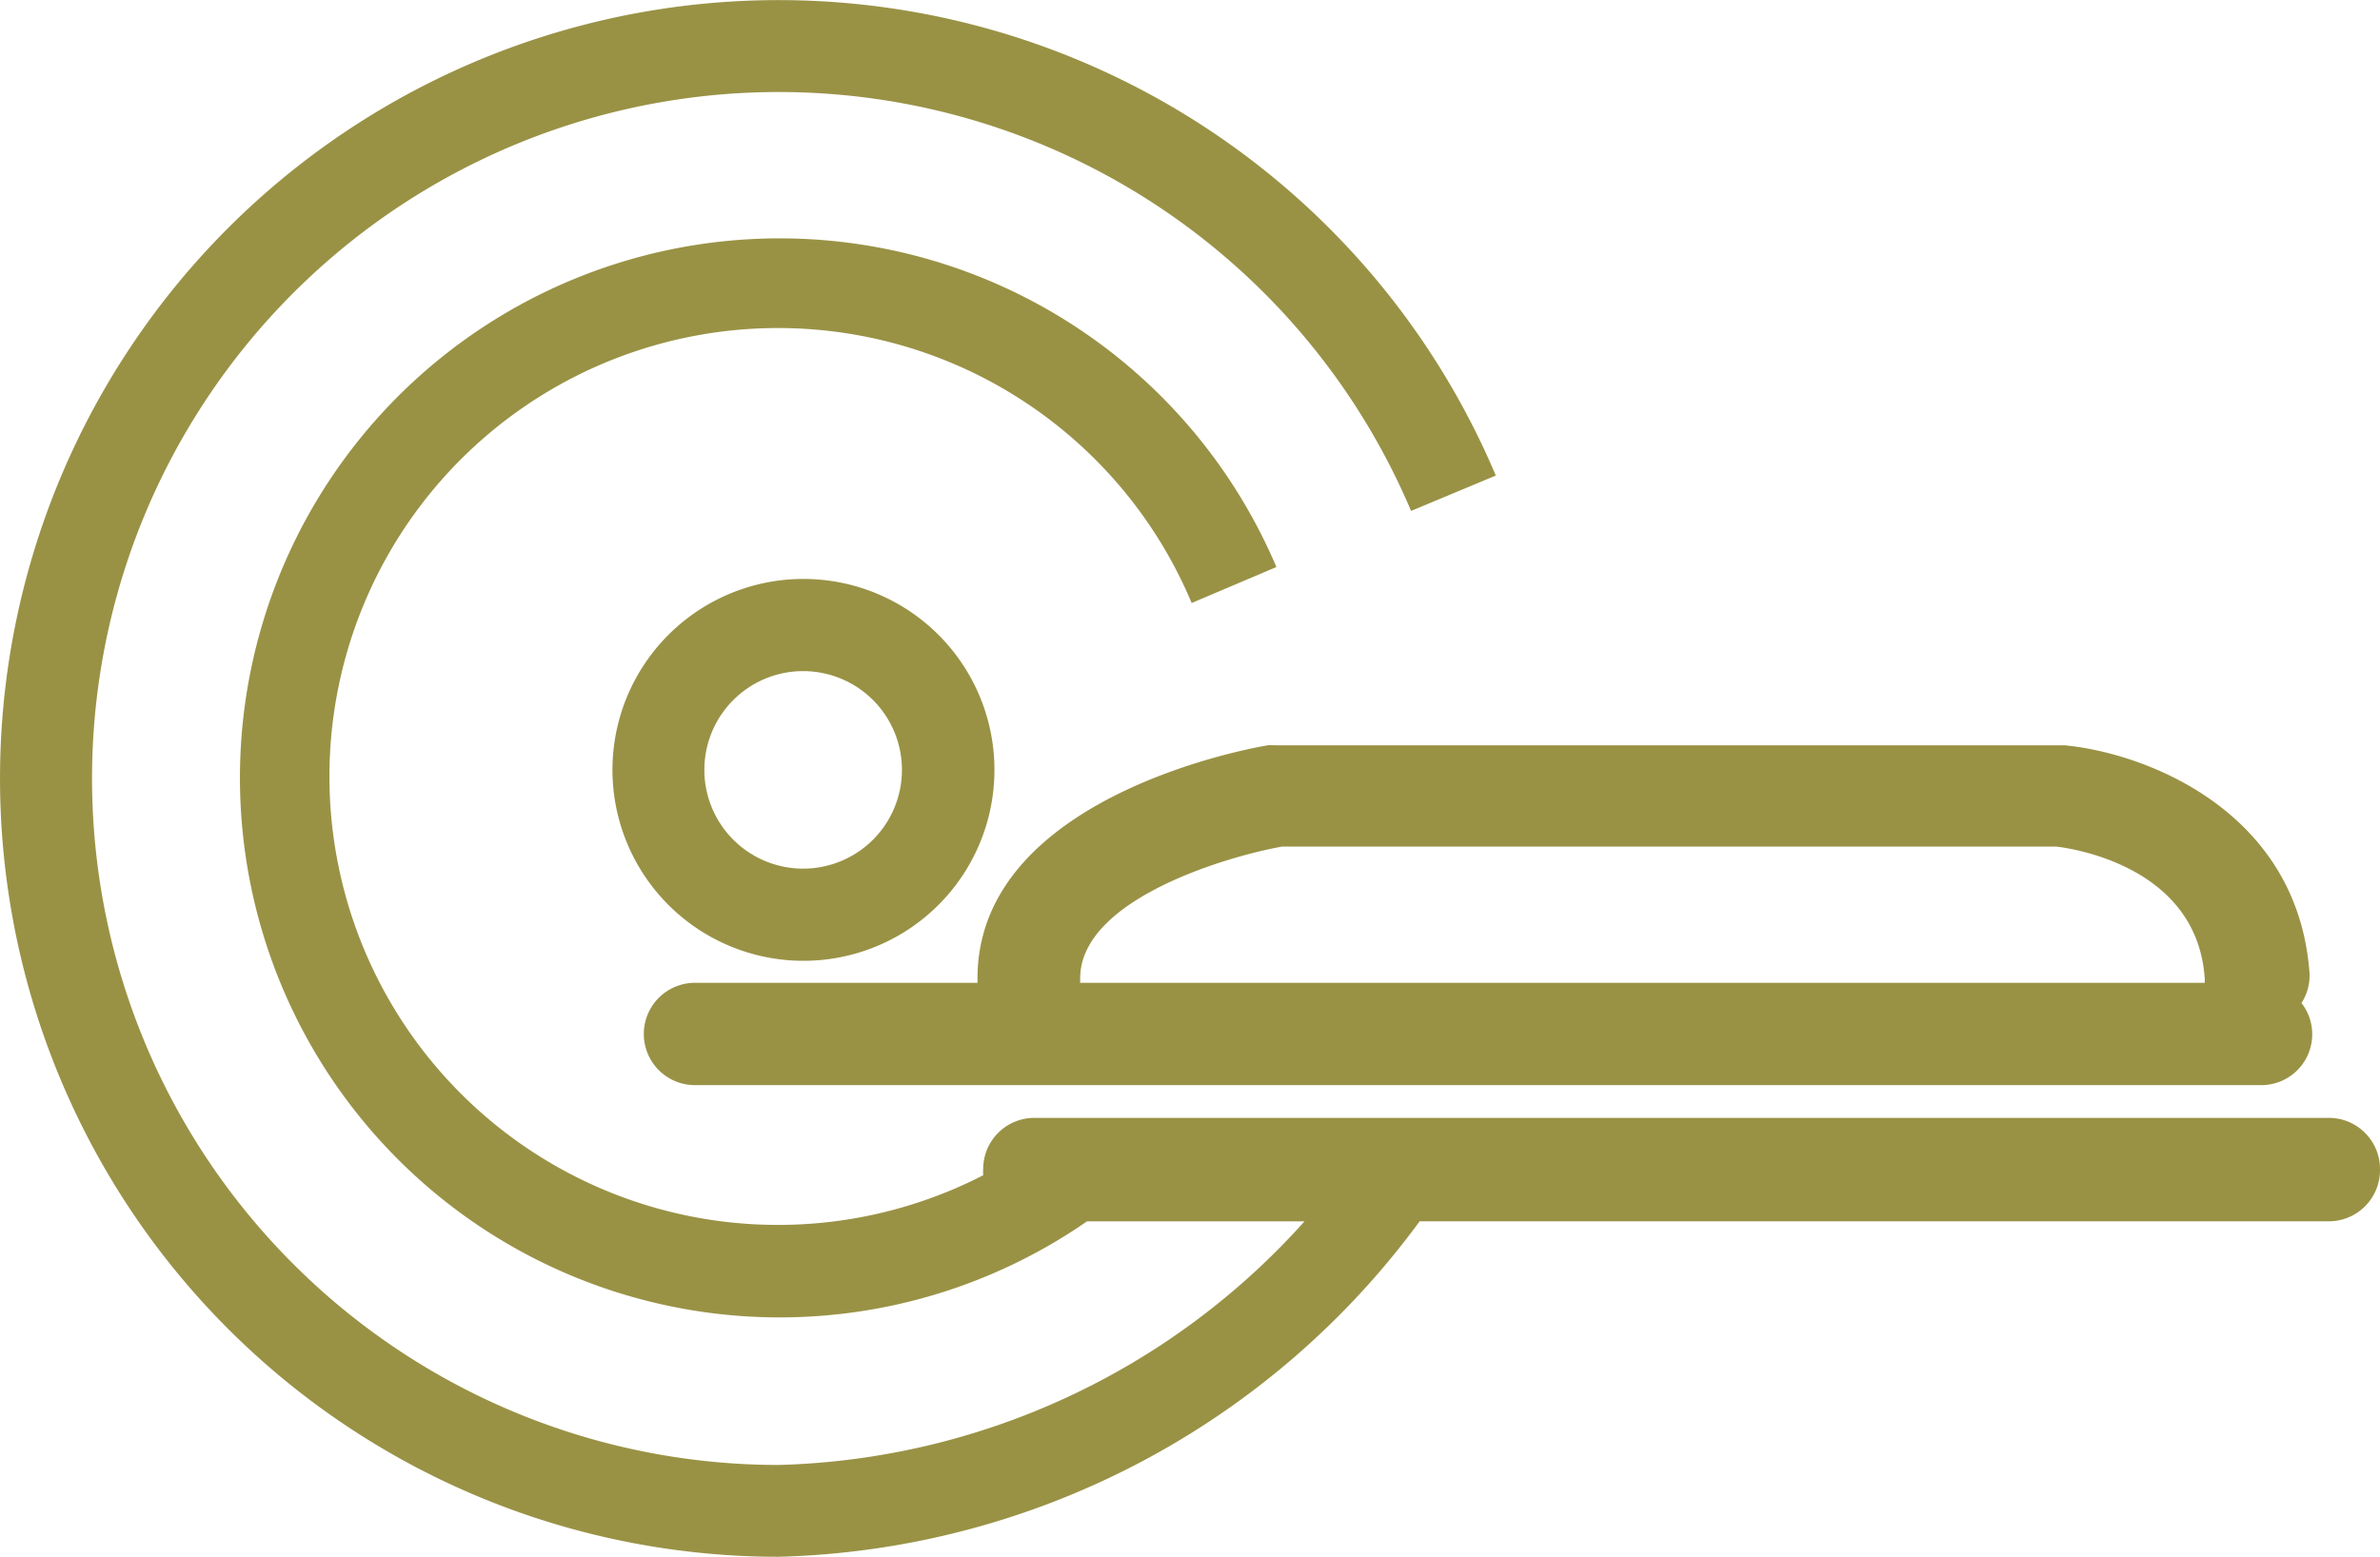 <svg xmlns="http://www.w3.org/2000/svg" width="47.751" height="31.245" viewBox="0 0 47.751 31.245">
  <path id="Servicios_Autorizados_Tomografía" data-name="Servicios Autorizados_Tomografía" d="M26.118,43.109a3.832,3.832,0,1,0-3.826-3.832,3.832,3.832,0,0,0,3.826,3.832Zm0-5.814a1.982,1.982,0,1,1-1.982,1.982A1.982,1.982,0,0,1,26.118,37.295Zm9.342,1.486c-.239.036-5.844,1-5.844,4.68v.09h-5.7a1.027,1.027,0,0,0,0,2.053H55.368a1.021,1.021,0,0,0,.812-1.648,1.021,1.021,0,0,0,.161-.6c-.239-3.277-3.319-4.423-4.913-4.572H35.669Zm15.795,2.035c.364.042,2.853.418,2.985,2.674a.216.216,0,0,0,0,.06H31.676v-.09c0-1.576,2.919-2.441,4.053-2.644Zm6.5,6.494a1.027,1.027,0,0,1-1.027,1.027H38.487a16.469,16.469,0,0,1-12.864,6.733,15.621,15.621,0,1,1,14.392-21.7l-1.7.71A13.777,13.777,0,1,0,25.623,53.227a14.678,14.678,0,0,0,10.554-4.889H31.813a10.828,10.828,0,1,1,3.8-13.132l-1.7.722A9,9,0,1,0,29.73,47.413a.89.89,0,0,1,0-.125,1.027,1.027,0,0,1,1.027-1.027H56.728a1.027,1.027,0,0,1,1.027,1.051Z" transform="translate(-10.004 -23.826)" fill="#999245"/>
</svg>
